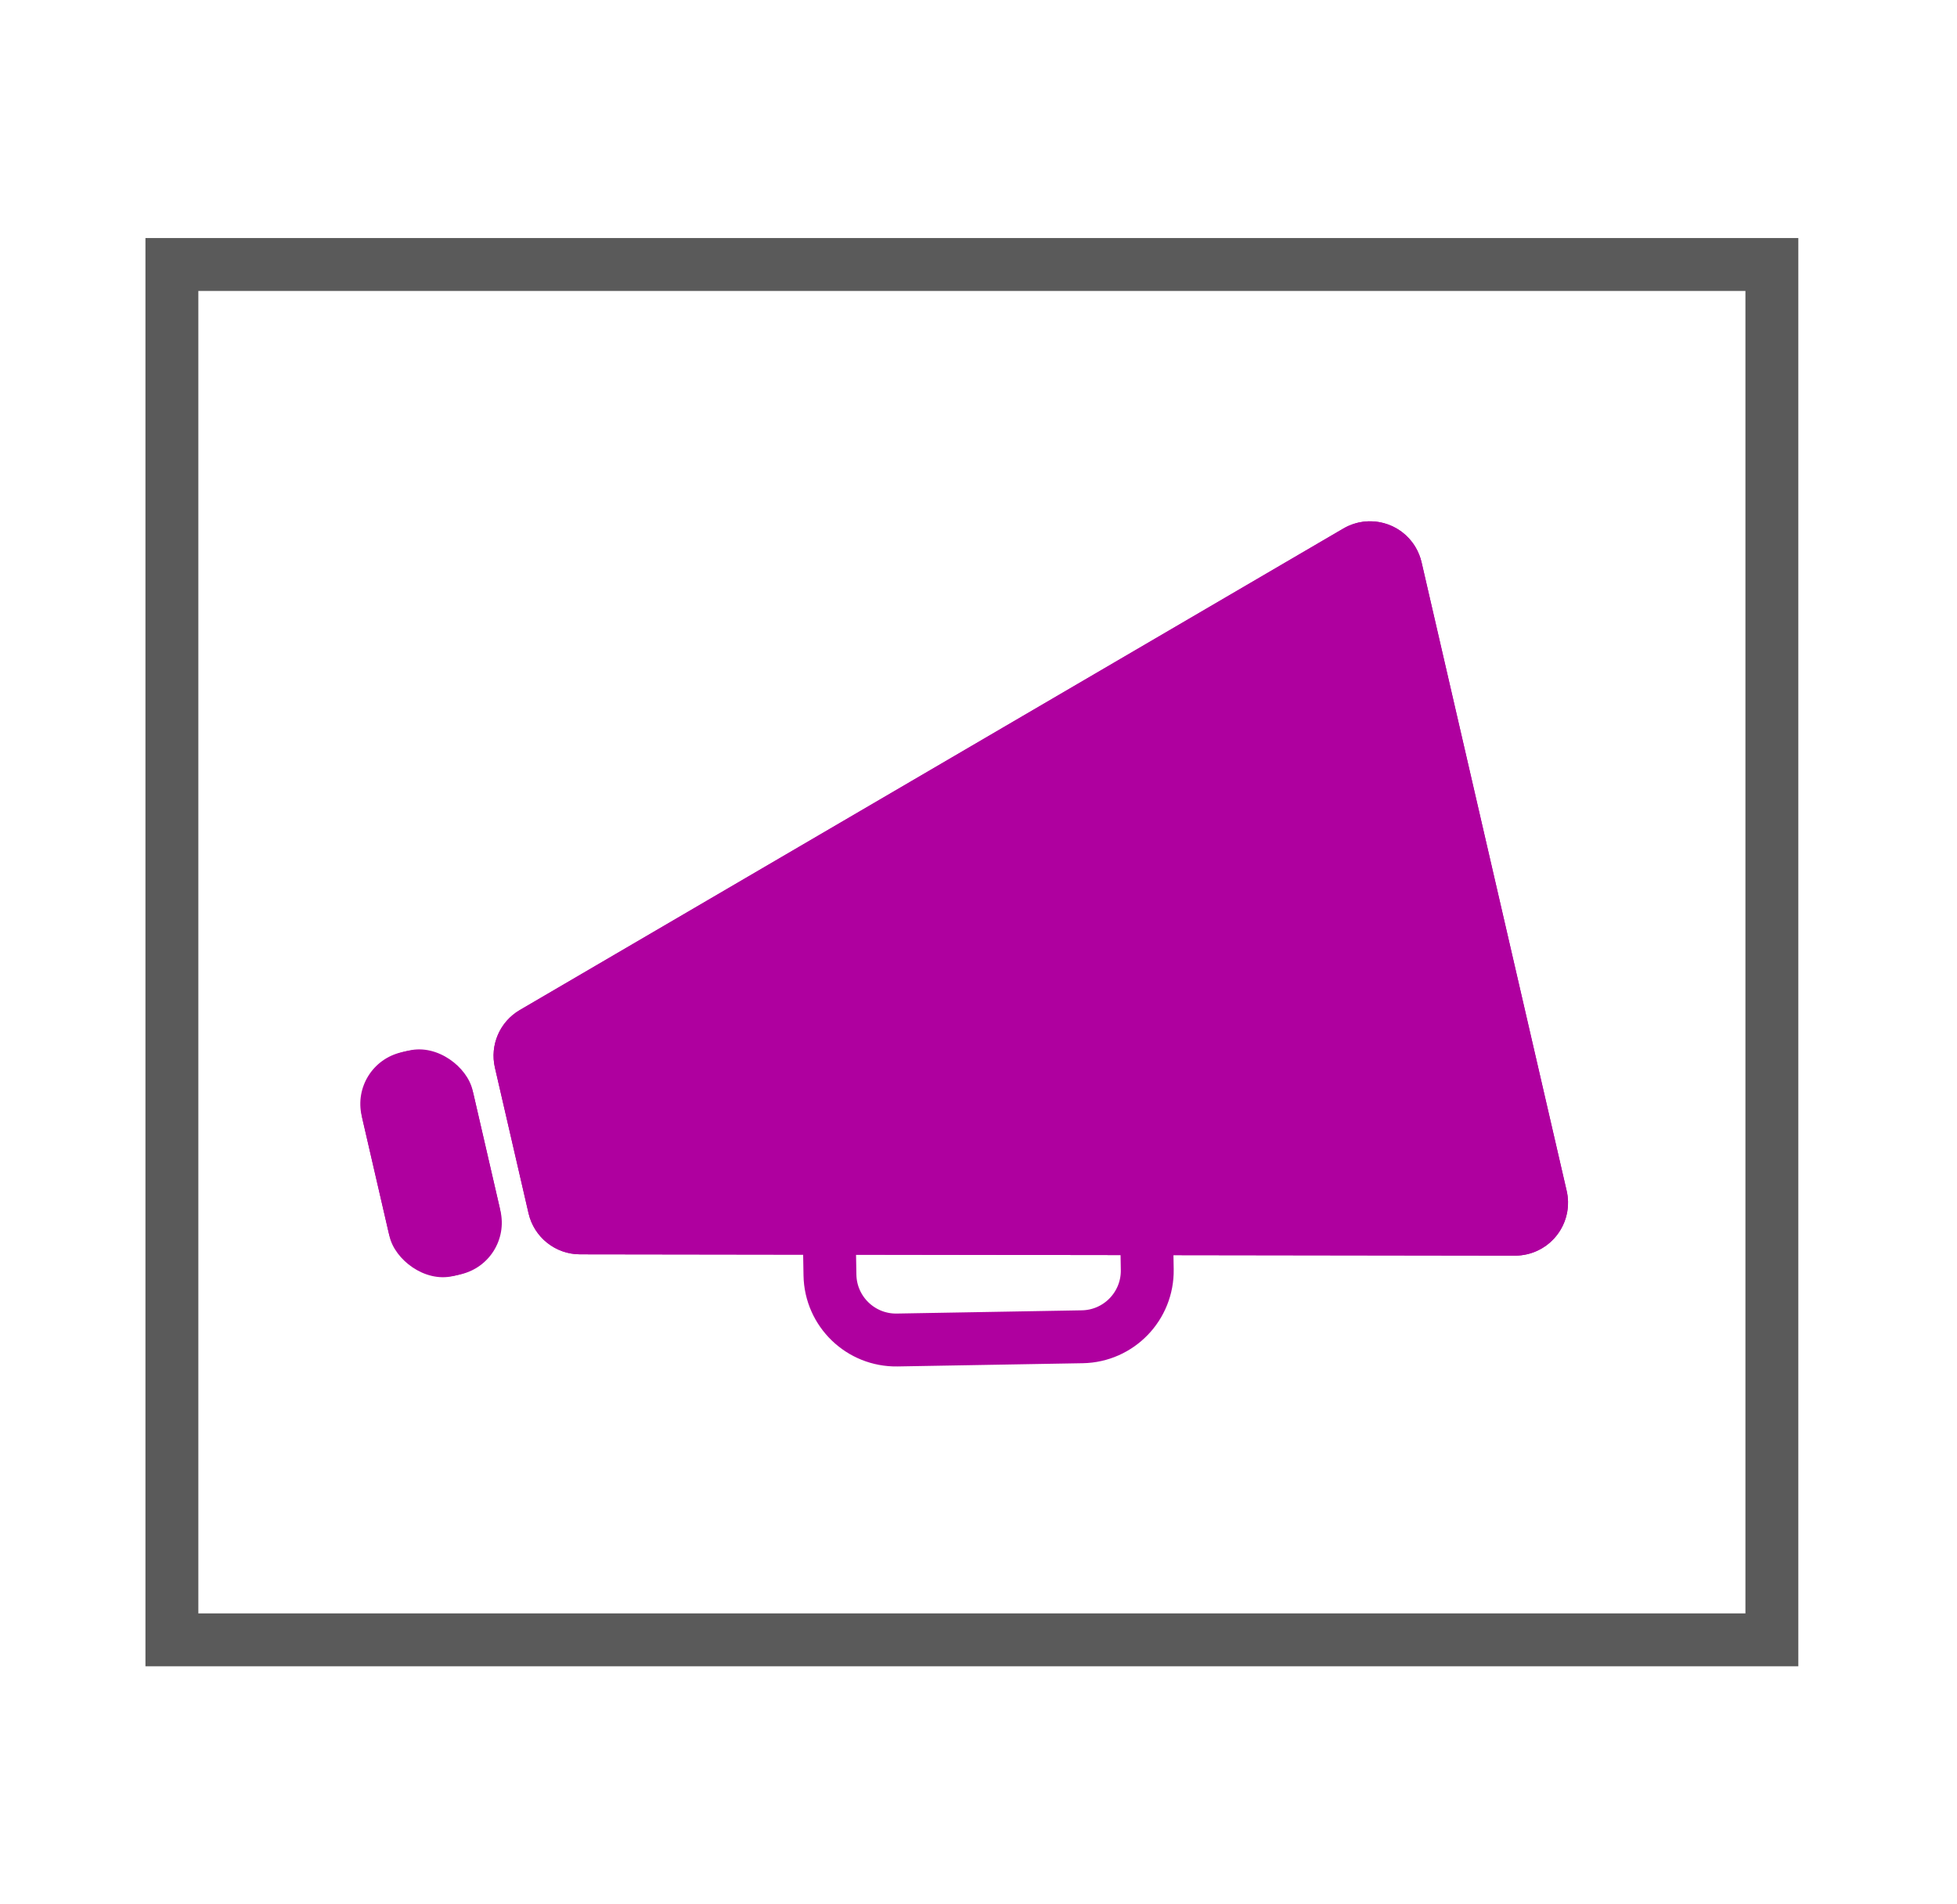 <?xml version="1.0" encoding="UTF-8" standalone="no"?>
<svg width="148px" height="144px" viewBox="0 0 148 144" version="1.1" xmlns="http://www.w3.org/2000/svg" xmlns:xlink="http://www.w3.org/1999/xlink" style="background: #FFFFFF;">
    <!-- Generator: Sketch 45.1 (43504) - http://www.bohemiancoding.com/sketch -->
    <title>wespeaktoo copy</title>
    <desc>Created with Sketch.</desc>
    <defs>
        <rect id="path-1" x="0" y="23.62" width="8.607" height="17.365" rx="4"></rect>
        <path d="M13.447,22.521 L82.326,1.053 L82.326,1.053 C84.435,0.396 86.678,1.573 87.335,3.682 C87.455,4.067 87.516,4.469 87.516,4.872 L87.516,53.649 L87.516,53.649 C87.516,55.858 85.726,57.649 83.516,57.649 C83.212,57.649 82.908,57.615 82.611,57.546 L13.732,41.542 L13.732,41.542 C11.92,41.121 10.637,39.506 10.637,37.646 L10.637,26.34 L10.637,26.34 C10.637,24.589 11.776,23.042 13.447,22.521 Z" id="path-2"></path>
    </defs>
    <g id="Page-1" stroke="none" stroke-width="1" fill="none" fill-rule="evenodd">
        <g id="wespeaktoo-copy">
            <rect id="Rectangle" stroke="#5A5A5A" stroke-width="4" x="13" y="20" width="121" height="104"></rect>
            <g id="Group" transform="translate(70.535, 75.818) rotate(-13) translate(-70.535, -75.818) translate(26.535, 46.818)">
                <g id="Rectangle-7">
                    <use fill="#AF009F" fill-rule="evenodd" xlink:href="#path-1"></use>
                    <rect stroke="#AF009F" stroke-width="1" x="0.5" y="24.12" width="7.607" height="16.365" rx="3.803"></rect>
                </g>
                <g id="Rectangle-7-Copy">
                    <use fill="#AF009F" fill-rule="evenodd" xlink:href="#path-2"></use>
                    <path stroke="#AF009F" stroke-width="1" d="M13.596,22.999 C12.133,23.454 11.137,24.808 11.137,26.34 L11.137,37.646 C11.137,39.274 12.26,40.687 13.845,41.055 L82.724,57.059 C82.984,57.119 83.25,57.149 83.516,57.149 C85.449,57.149 87.016,55.582 87.016,53.649 L87.016,4.872 C87.016,4.519 86.963,4.168 86.858,3.831 C86.283,1.985 84.32,0.955 82.475,1.531 L13.596,22.999 Z"></path>
                </g>
                <path d="M31.928,45.007 L31.928,49.857 L31.928,49.857 C31.928,52.618 34.167,54.857 36.928,54.857 L50.928,54.857 L50.928,54.857 C53.69,54.857 55.928,52.618 55.928,49.857 L55.928,46.591 L55.928,46.591 C55.928,43.906 53.806,41.7 51.123,41.595 L36.084,41.01 L36.084,41.01 C33.876,40.924 32.017,42.644 31.931,44.851 C31.929,44.903 31.928,44.955 31.928,45.007 Z" id="Path-6" stroke="#AF009F" stroke-width="4" transform="translate(43.928, 47.965) rotate(12) translate(-43.928, -47.965) "></path>
            </g>
        </g>
    </g>
</svg>